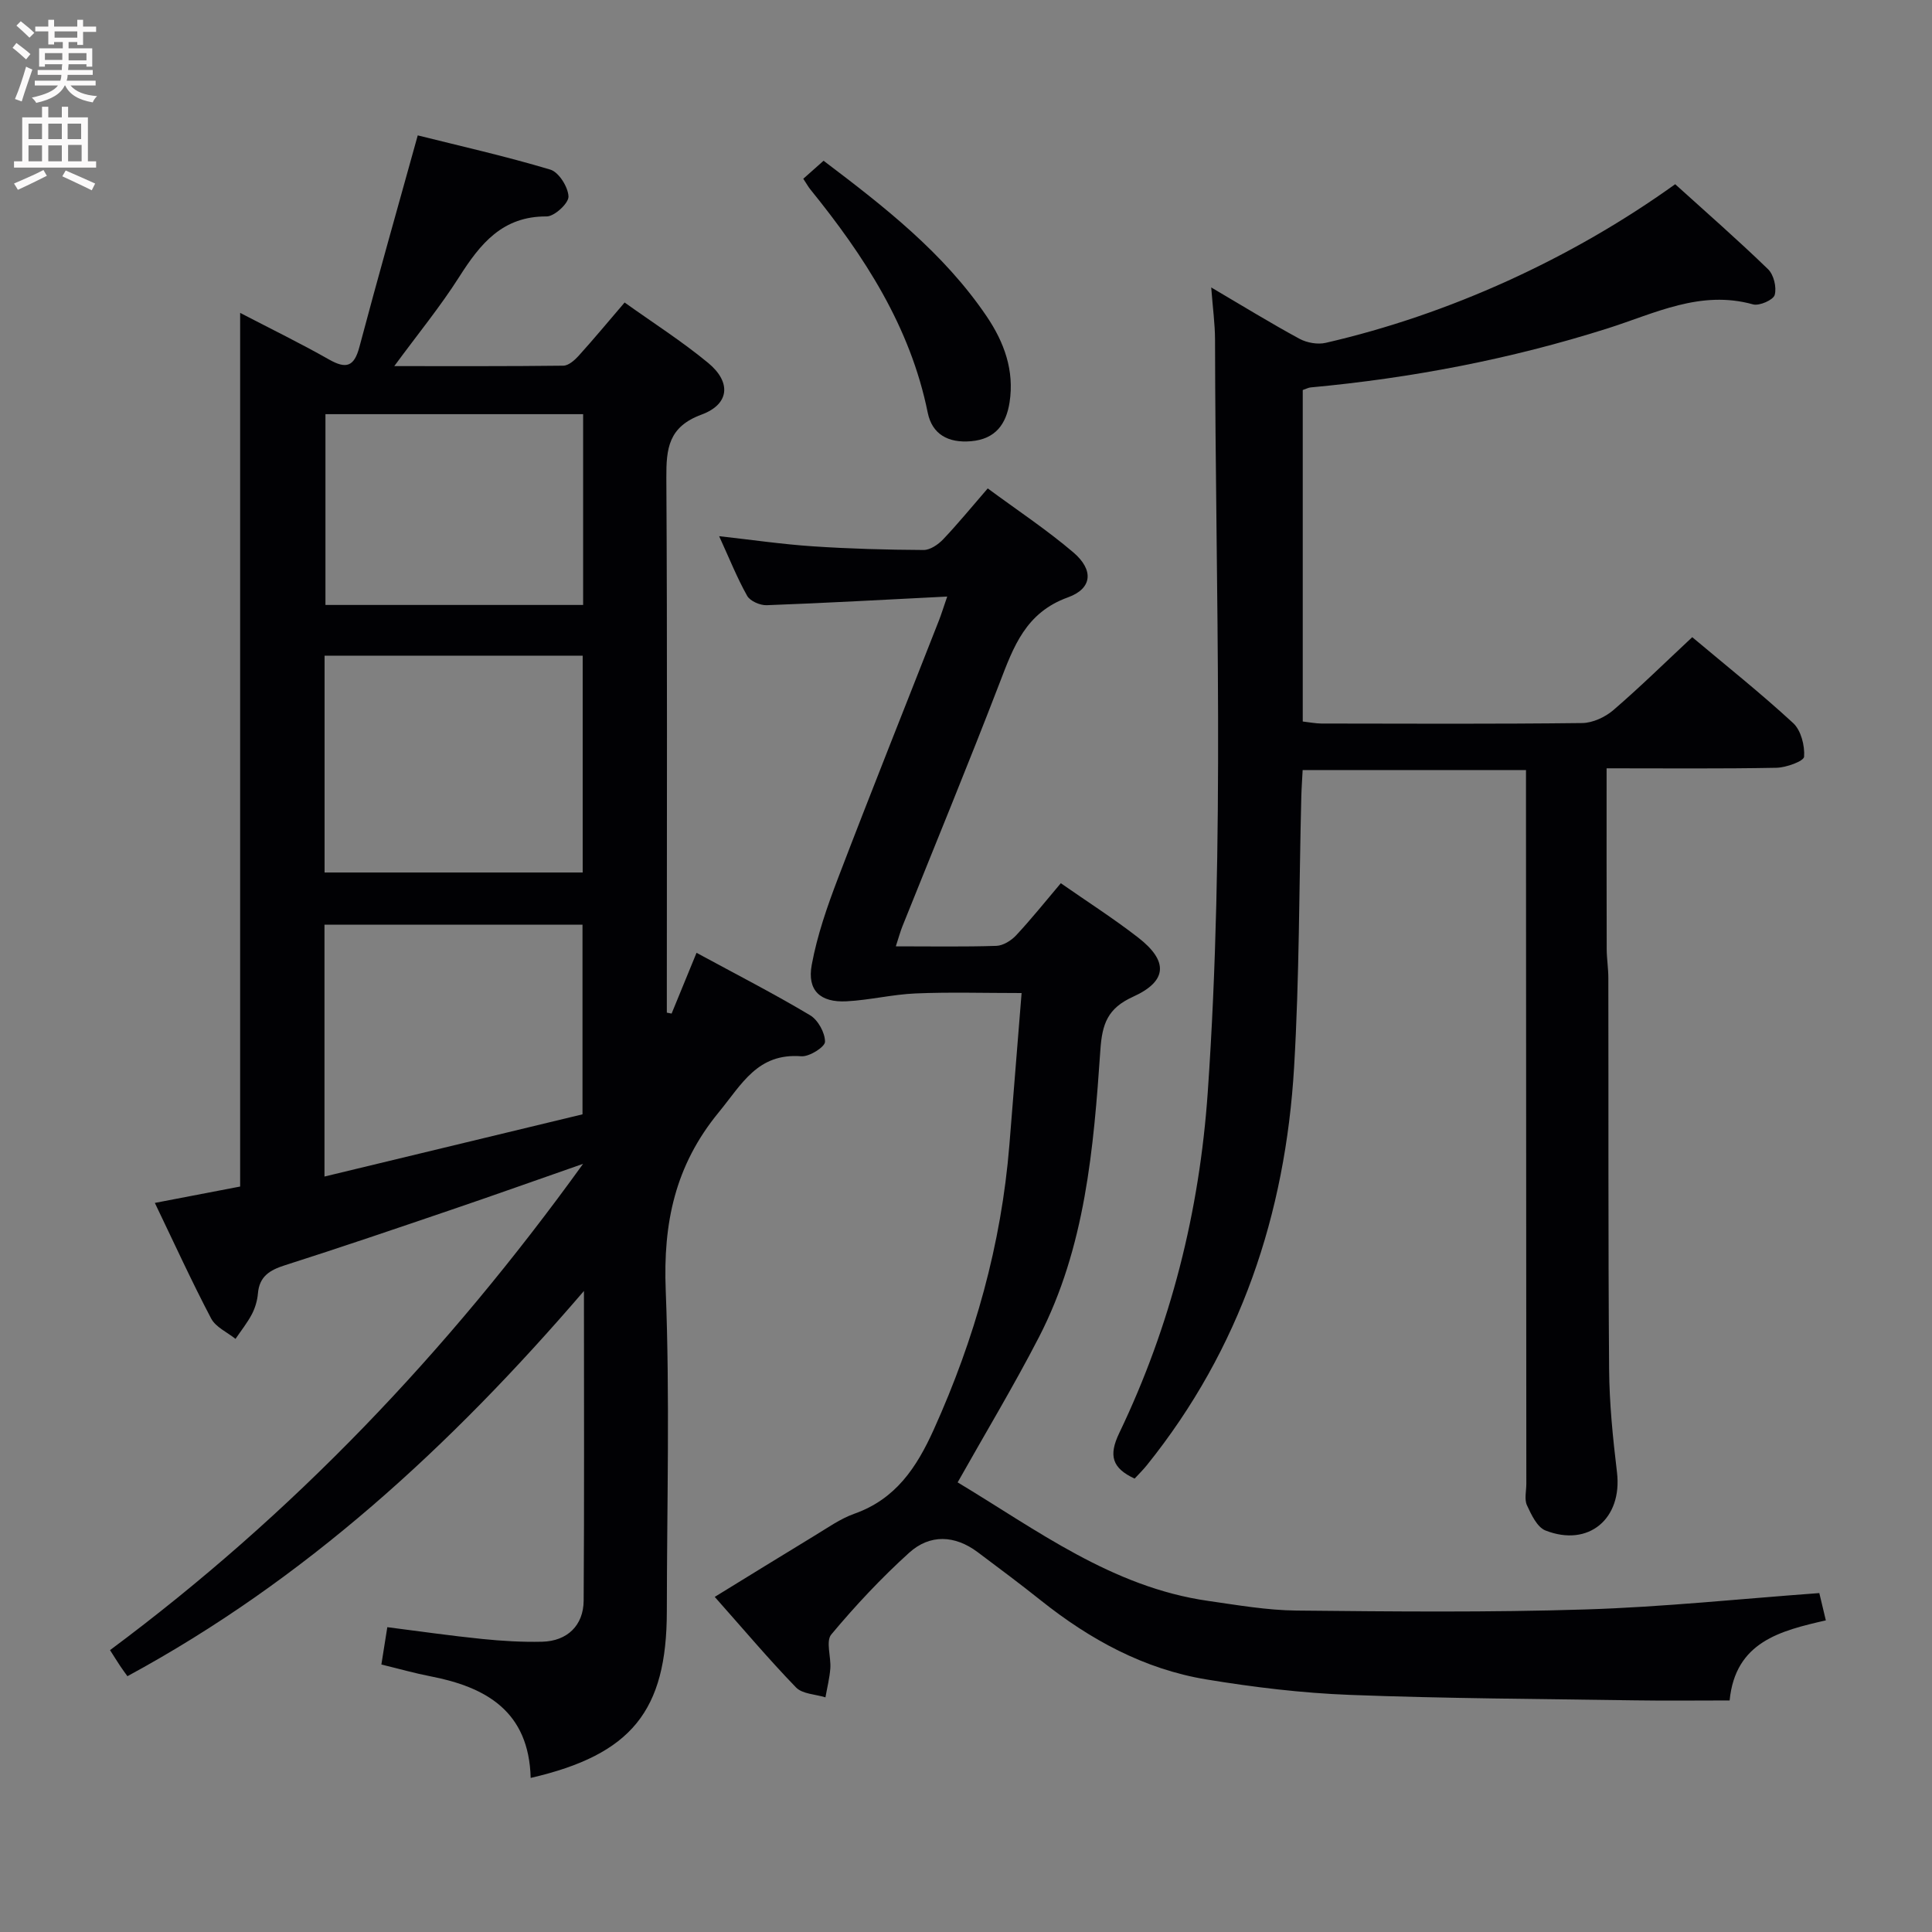 <svg enable-background="new 0 0 400 400" viewBox="0 0 400 400" xmlns="http://www.w3.org/2000/svg"><rect x="0" y="0" width="400" height="400" fill="#808080" stroke="none"/><g fill="#010104"><path d="m109.87 368.1c-.36-13.77-9.19-18.81-20.8-21.05-3.25-.63-6.44-1.54-10.11-2.43.38-2.39.76-4.76 1.23-7.73 6.6.84 13.11 1.78 19.63 2.44 4.13.42 8.31.67 12.45.57 5.16-.13 8.54-3.36 8.57-8.52.14-20.8.06-41.61.06-64.1-27.77 32.34-57.84 59.89-94.52 79.76-.54-.76-1.03-1.41-1.48-2.09-.64-.96-1.25-1.95-2.12-3.31 37.74-28.05 69.74-61.57 97.94-100.68-9.91 3.46-18.57 6.55-27.28 9.51-11.46 3.9-22.92 7.81-34.46 11.49-3.14 1-5.28 2.3-5.58 5.84-.12 1.45-.57 2.97-1.24 4.27-.95 1.81-2.25 3.43-3.4 5.13-1.72-1.38-4.09-2.42-5.04-4.21-4.01-7.63-7.6-15.49-11.66-23.94 6.16-1.18 11.77-2.26 17.66-3.39 0-60.06 0-120.01 0-180.88 6.54 3.4 12.57 6.34 18.4 9.65 3.55 2.01 5.2 1.51 6.29-2.59 3.82-14.39 7.89-28.72 12.08-43.81 8.71 2.18 18.18 4.31 27.46 7.09 1.75.53 3.68 3.61 3.75 5.57.05 1.39-2.92 4.13-4.52 4.12-9.18-.06-13.76 5.69-18.12 12.54-3.89 6.12-8.52 11.77-13.43 18.45 12.2 0 23.6.05 35-.09 1.07-.01 2.32-1.11 3.14-2.01 3.12-3.45 6.09-7.03 9.55-11.07 5.86 4.19 11.85 8.01 17.29 12.5 4.83 3.99 4.45 8.56-1.37 10.71-6.85 2.53-7.31 7-7.28 13.09.21 35.17.1 70.33.1 105.5v5.23c.33.06.66.12.99.19 1.66-4.04 3.31-8.07 5.16-12.58 8.15 4.42 15.97 8.43 23.5 12.92 1.65.98 3.11 3.63 3.1 5.5-.01 1.07-3.25 3.13-4.91 3-9.05-.7-12.27 5.73-17.1 11.61-9.06 11.03-11.52 22.94-10.97 36.83.87 22.13.25 44.32.23 66.49-.02 20.57-7.27 29.65-28.19 34.48zm-42.69-124.51c18.31-4.41 35.95-8.66 53.42-12.88 0-13.59 0-26.48 0-39.27-18.03 0-35.72 0-53.42 0zm.02-62.95h53.44c0-15.09 0-29.82 0-44.89-17.82 0-35.53 0-53.44 0zm.18-94.89v39.5h53.35c0-13.28 0-26.22 0-39.5-17.92 0-35.65 0-53.35 0z"/><path d="m332.63 159.07c0 12.86-.02 25.15.02 37.44.01 1.99.34 3.97.34 5.96.05 27-.05 54 .16 80.99.05 7.13.78 14.28 1.63 21.37 1.14 9.57-5.85 15.56-14.81 12.04-1.72-.68-2.93-3.27-3.83-5.22-.57-1.24-.13-2.95-.13-4.45-.02-47.33-.05-94.66-.07-141.99 0-1.81 0-3.62 0-5.78-15.44 0-30.52 0-46.24 0-.09 1.78-.23 3.69-.28 5.6-.47 18.64-.39 37.31-1.49 55.91-1.8 30.43-11.12 58.31-30.45 82.37-.81 1.01-1.75 1.93-2.57 2.82-4.66-2.17-5.44-4.75-3.17-9.46 10.68-22.27 16.59-45.81 18.31-70.5 3.61-51.92 1.59-103.89 1.51-155.84-.01-3.28-.47-6.57-.79-10.82 6.58 3.87 12.33 7.41 18.27 10.63 1.54.83 3.76 1.23 5.44.84 25.45-5.85 50.84-17.4 72.35-32.84 6.36 5.76 12.96 11.52 19.23 17.6 1.18 1.14 1.81 3.76 1.37 5.33-.29 1.03-3.18 2.31-4.48 1.95-10.91-3.05-20.34 1.88-30.17 4.99-20.01 6.34-40.52 10.27-61.42 12.2-.46.04-.91.29-1.64.54v68.63c1.36.15 2.62.41 3.87.42 18 .03 36 .11 53.99-.1 2.18-.03 4.75-1.22 6.45-2.68 5.54-4.77 10.77-9.91 16.33-15.1 7.07 5.94 14.21 11.62 20.9 17.79 1.62 1.5 2.42 4.65 2.26 6.96-.06.92-3.7 2.25-5.73 2.29-11.49.22-22.98.11-35.16.11z"/><path d="m185.47 195.93c7.51 0 14.17.12 20.82-.1 1.4-.05 3.07-1.09 4.08-2.17 3.17-3.4 6.08-7.04 9.26-10.8 5.4 3.77 10.88 7.27 16 11.24 6.29 4.88 6.1 9.03-1.05 12.27-5.25 2.38-6.39 5.58-6.76 11.02-1.4 20.39-3.12 40.87-12.73 59.48-5.24 10.15-11.15 19.96-16.82 30.04 16.3 9.78 31.94 21.7 51.87 24.54 6.08.87 12.2 1.94 18.3 2 19.93.2 39.88.4 59.8-.23 16.07-.5 32.11-2.2 48.43-3.39.44 1.86.85 3.57 1.35 5.65-9.43 2.16-18.73 4.44-19.92 16.58-6.77 0-13.22.08-19.68-.02-19.64-.3-39.29-.38-58.92-1.13-9.94-.38-19.9-1.58-29.72-3.2-12.9-2.13-24.11-8.25-34.28-16.36-4.29-3.42-8.69-6.7-13.08-9.99-4.74-3.55-9.9-3.76-14.19.12-5.77 5.22-11.13 10.95-16.12 16.92-1.17 1.4-.03 4.64-.2 7.02-.15 2.01-.66 4-1.01 6-2.07-.65-4.76-.68-6.09-2.05-5.65-5.84-10.9-12.07-16.83-18.75 7.17-4.4 13.88-8.56 20.63-12.65 2.7-1.63 5.35-3.53 8.28-4.57 8.54-3.03 12.86-9.51 16.43-17.41 8.5-18.82 13.99-38.34 15.66-58.92.84-10.25 1.65-20.51 2.53-31.47-7.81 0-14.89-.22-21.94.08-4.78.2-9.52 1.38-14.3 1.63-5.44.28-8.19-2.24-7.21-7.54 1.13-6.14 3.23-12.16 5.47-18.02 6.82-17.84 13.92-35.57 20.89-53.35.47-1.21.85-2.45 1.69-4.89-12.94.65-25.15 1.34-37.36 1.79-1.37.05-3.44-.84-4.06-1.94-2.1-3.74-3.7-7.77-5.8-12.35 6.81.76 13.09 1.68 19.4 2.1 7.63.51 15.29.72 22.93.76 1.36.01 3.02-1.13 4.05-2.21 3.07-3.23 5.9-6.7 9.23-10.54 6.12 4.52 12.21 8.55 17.73 13.25 4.22 3.6 3.98 7.47-1.13 9.31-8.74 3.15-11.25 10.19-14.13 17.69-6.5 16.9-13.41 33.64-20.15 50.45-.42 1.06-.71 2.14-1.35 4.11z"/><path d="m170.51 33.28c12.61 9.54 24.88 19.09 33.77 32.22 3.64 5.38 5.76 11.23 4.74 17.81-.7 4.47-2.89 7.6-7.97 8.04-4.72.41-8.07-1.42-8.98-5.94-3.61-17.8-13.13-32.41-24.3-46.2-.41-.51-.73-1.09-1.46-2.2 1.3-1.14 2.63-2.33 4.2-3.73z"/></g><path d="m2.6 9.9.8-1c.9.7 1.9 1.4 2.9 2.3l-.9 1.1c-1.1-1-2-1.8-2.8-2.4zm.5 10.6c.9-2.1 1.6-4.3 2.3-6.7.4.2.8.4 1.3.6-.7 2.1-1.5 4.3-2.2 6.6zm.3-15.2.9-.9c1 .8 2 1.6 2.8 2.4l-1 1c-.9-.9-1.8-1.7-2.7-2.5zm12.6-1.2h1.2v1.4h2.7v1.1h-2.7v2.7h-1.2v-.6h-1.8v1.3h4.9v3.8h-1.2v-.5h-3.7c0 .4-.1.9-.1 1.2h5.1v1h-5.2c0 .5-.1.9-.2 1.2h6v1h-5.2c1.1 1.3 2.9 2 5.5 2.2-.4.4-.7.8-.9 1.3-2.9-.5-4.8-1.6-5.7-3.5h-.1c-.8 1.7-2.7 2.9-5.9 3.6-.2-.4-.6-.8-.9-1.1 2.8-.6 4.6-1.4 5.4-2.5h-4.8v-1h5.3c.1-.3.2-.7.2-1.2h-4.9v-1h5c0-.4 0-.8.1-1.2h-3.6v.5h-1.2v-3.8h4.9v-1.3h-1.8v.5h-1.2v-2.7h-2.7v-1h2.7v-1.4h1.2v1.4h4.8zm-6.7 8.3h3.6c0-.4 0-.9 0-1.4h-3.6zm1.9-4.6h4.8v-1.3h-4.7v1.3zm6.7 3.2h-3.7v1.5h3.7z" fill="#fbfafa"/><path d="m8.7 22.1h1.3v2.2h2.8v-2.2h1.3v2.2h4.1v9.1h1.7v1.3h-17v-1.3h1.7v-9.1h4.1zm.3 13.1.7 1.2c-1.8.9-3.8 1.9-6 2.9-.2-.4-.5-.8-.8-1.3 2.3-1 4.4-1.9 6.1-2.8zm-3.1-6.4h2.8v-3.2h-2.8zm0 4.6h2.8v-3.3h-2.8zm4.1-4.6h2.8v-3.2h-2.8zm0 4.6h2.8v-3.3h-2.8zm3.6 1.9c2.1.9 4.1 1.8 6.1 2.7l-.7 1.4c-2.2-1.1-4.2-2-6.1-2.9zm3.2-9.7h-2.8v3.2h2.8zm-2.7 7.8h2.8v-3.4h-2.8z" fill="#fbfafa"/></svg>